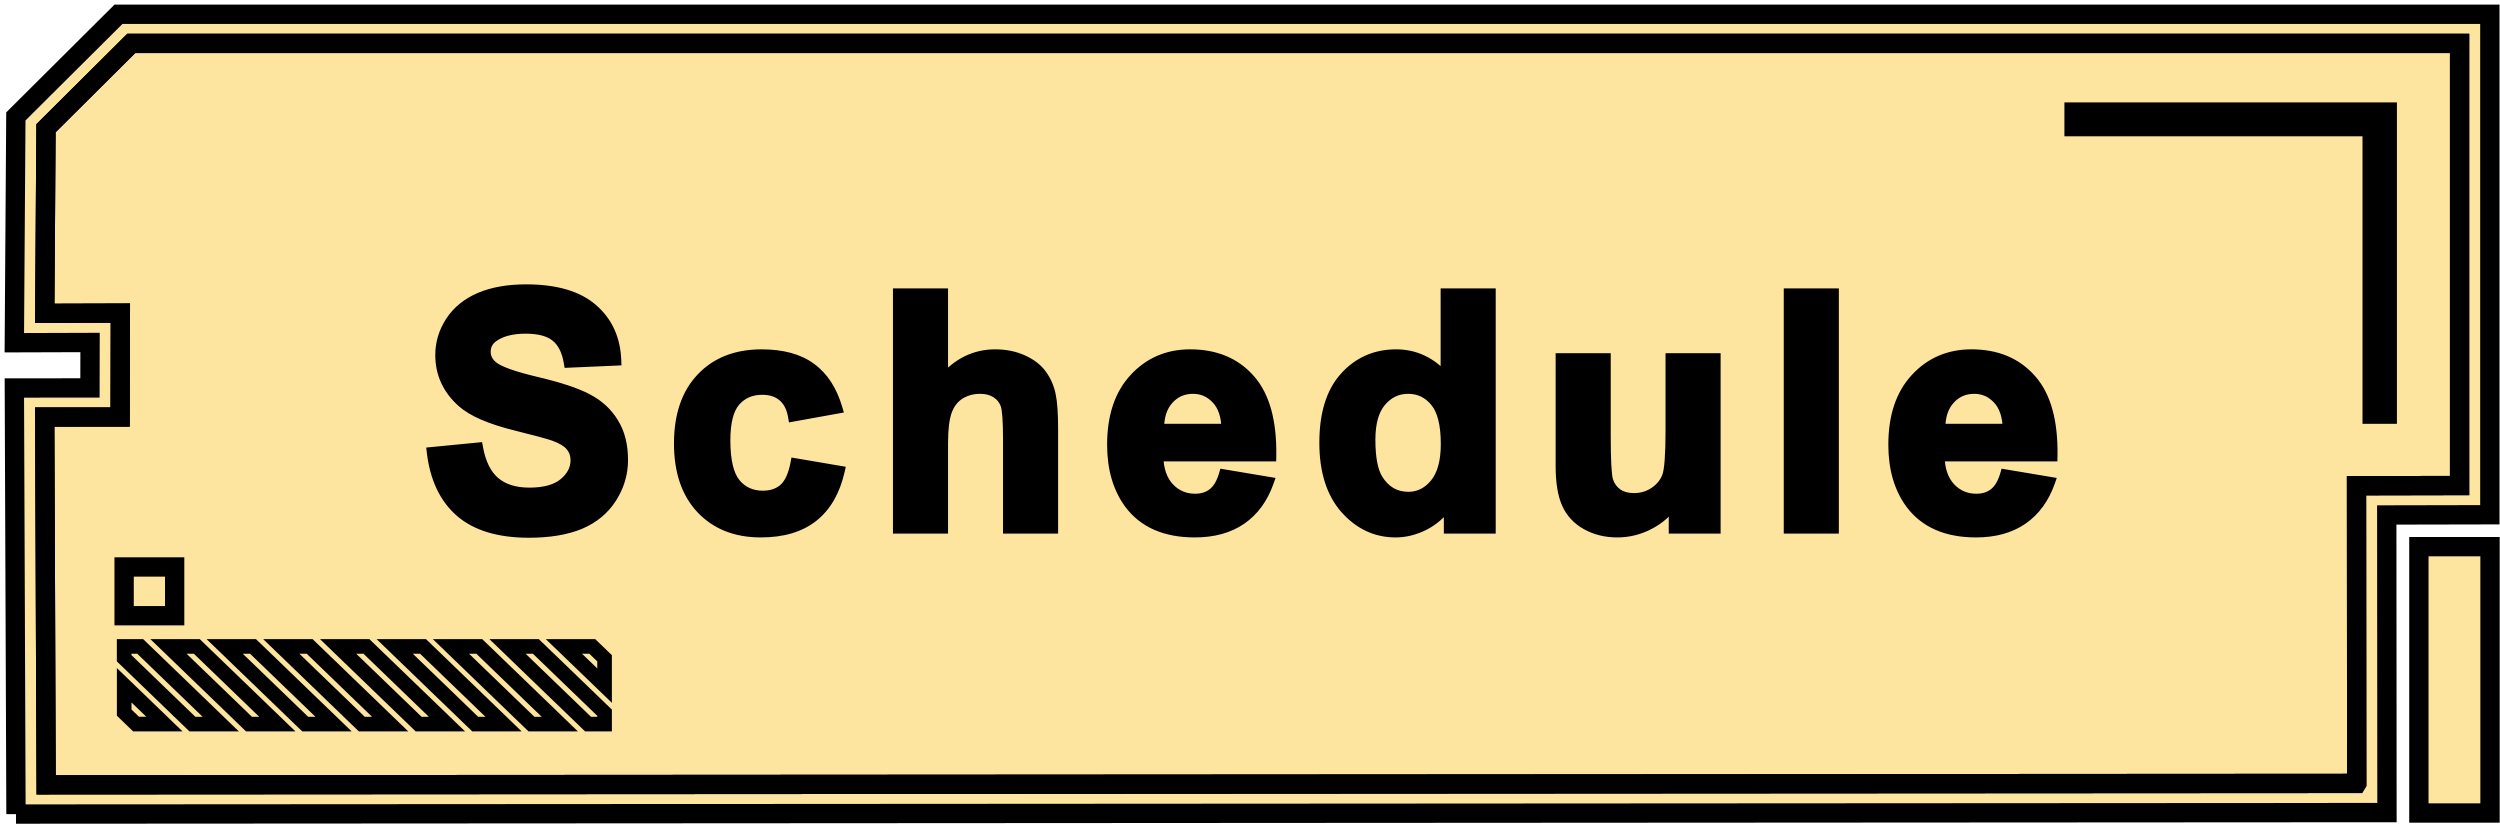 <svg width="175" height="58" viewBox="0 0 175 58" fill="none" xmlns="http://www.w3.org/2000/svg">
<g clip-path="url(#clip0_57_37)">
<path d="M138.144 9.378C137.56 9.378 137.086 8.921 137.086 8.357C137.086 7.793 137.56 7.336 138.144 7.336C138.729 7.336 139.203 7.793 139.203 8.357C139.203 8.921 138.729 9.378 138.144 9.378Z" fill="#FDE49F" stroke="black" stroke-width="1.352"/>
<path d="M131.68 8.357C131.68 8.922 131.206 9.378 130.621 9.378C130.036 9.378 129.562 8.922 129.562 8.357C129.562 7.793 130.036 7.336 130.621 7.336C131.206 7.336 131.68 7.793 131.68 8.357Z" fill="#FDE49F" stroke="black" stroke-width="1.352"/>
<path d="M124.582 8.357C124.582 8.922 124.108 9.378 123.523 9.378C122.938 9.378 122.464 8.922 122.464 8.357C122.464 7.793 122.938 7.336 123.523 7.336C124.108 7.336 124.582 7.793 124.582 8.357Z" fill="#FDE49F" stroke="black" stroke-width="1.352"/>
<path d="M1.119 56.984L167.088 56.881L167.073 36.048L174.289 36.033V1H8.293L1.11 8.149L1.003 23.991L6.304 23.974L6.297 27.155L1.005 27.16L1.119 56.989V56.984ZM164.968 54.839L3.23 54.939L3.13 29.195L8.409 29.191L8.424 21.918L3.133 21.934L3.22 8.976L9.188 3.038H172.171V33.988L164.956 34.003L164.971 54.834L164.968 54.839Z" fill="#FDE49F"/>
<path d="M164.968 54.839L3.23 54.939L3.131 29.195L8.41 29.191L8.425 21.917L3.133 21.934L3.22 8.976L9.188 3.038H172.171V33.988L164.956 34.003L164.971 54.834L164.968 54.839Z" fill="#FDE49F"/>
<path d="M1.119 56.984L167.088 56.881L167.073 36.048L174.289 36.033V1H8.293L1.11 8.149L1.003 23.991L6.304 23.974L6.297 27.155L1.005 27.16L1.119 56.989V56.984ZM164.968 54.839L3.23 54.939L3.13 29.195L8.409 29.191L8.424 21.918L3.133 21.934L3.22 8.976L9.188 3.038H172.171V33.988L164.956 34.003L164.971 54.834L164.968 54.839Z" stroke="black" stroke-width="1.352"/>
<path d="M164.968 54.839L3.23 54.939L3.131 29.195L8.41 29.191L8.425 21.917L3.133 21.934L3.22 8.976L9.188 3.038H172.171V33.988L164.956 34.003L164.971 54.834L164.968 54.839Z" stroke="black" stroke-width="1.352"/>
<path d="M35.525 45.25L41.165 50.688H42.32V49.888L37.51 45.25H35.525Z" fill="#FDE49F" stroke="black" stroke-width="1.023"/>
<path d="M39.473 45.25L42.32 47.994V46.08L41.459 45.25H39.473Z" fill="#FDE49F" stroke="black" stroke-width="1.023"/>
<path d="M31.565 45.25L37.203 50.688H39.187L33.55 45.25H31.565Z" fill="#FDE49F" stroke="black" stroke-width="1.023"/>
<path d="M27.628 45.25L33.266 50.688H35.25L29.612 45.25H27.628Z" fill="#FDE49F" stroke="black" stroke-width="1.023"/>
<path d="M23.667 45.25L29.305 50.688H31.289L25.649 45.25H23.667Z" fill="#FDE49F" stroke="black" stroke-width="1.023"/>
<path d="M19.69 45.25L25.328 50.688H27.312L21.675 45.25H19.69Z" fill="#FDE49F" stroke="black" stroke-width="1.023"/>
<path d="M15.727 45.25L21.365 50.688H23.351L17.712 45.25H15.727Z" fill="#FDE49F" stroke="black" stroke-width="1.023"/>
<path d="M11.792 45.25L17.432 50.688H19.414L13.776 45.25H11.792Z" fill="#FDE49F" stroke="black" stroke-width="1.023"/>
<path d="M8.69 45.25V46.078L13.469 50.688H15.453L9.815 45.25H8.69Z" fill="#FDE49F" stroke="black" stroke-width="1.023"/>
<path d="M8.693 47.969V49.884L9.524 50.684H11.508L8.693 47.969Z" fill="#FDE49F" stroke="black" stroke-width="1.023"/>
<path d="M166.051 28.991H167.109V7.844H145.185V8.865H166.051V28.991Z" fill="#FDE49F" stroke="black" stroke-width="1.352"/>
<path d="M8.688 39.688H12.226V43.1H8.688V39.688Z" fill="#FDE49F" stroke="black" stroke-width="1.352"/>
<path d="M169.322 38.266H174.301V56.911H169.322V38.266Z" fill="#FDE49F" stroke="black" stroke-width="1.352"/>
<path d="M30.225 31.643L33.459 31.329C33.654 32.414 34.047 33.212 34.639 33.721C35.238 34.23 36.042 34.484 37.053 34.484C38.124 34.484 38.929 34.26 39.468 33.81C40.014 33.354 40.288 32.822 40.288 32.216C40.288 31.826 40.172 31.497 39.939 31.227C39.715 30.951 39.318 30.711 38.749 30.509C38.36 30.374 37.472 30.134 36.087 29.79C34.305 29.348 33.055 28.805 32.336 28.162C31.326 27.256 30.82 26.151 30.82 24.849C30.82 24.01 31.056 23.228 31.528 22.502C32.007 21.768 32.692 21.21 33.583 20.828C34.481 20.446 35.563 20.255 36.829 20.255C38.895 20.255 40.449 20.708 41.489 21.614C42.537 22.52 43.088 23.729 43.14 25.242L39.816 25.388C39.674 24.542 39.367 23.935 38.895 23.568C38.431 23.194 37.731 23.007 36.795 23.007C35.829 23.007 35.073 23.205 34.526 23.602C34.174 23.857 33.998 24.197 33.998 24.624C33.998 25.013 34.163 25.346 34.493 25.623C34.912 25.975 35.93 26.342 37.547 26.724C39.164 27.106 40.359 27.503 41.13 27.915C41.908 28.319 42.515 28.877 42.949 29.588C43.391 30.292 43.612 31.164 43.612 32.205C43.612 33.148 43.35 34.031 42.826 34.855C42.301 35.678 41.56 36.292 40.602 36.697C39.644 37.094 38.45 37.292 37.02 37.292C34.938 37.292 33.34 36.813 32.224 35.855C31.108 34.889 30.442 33.485 30.225 31.643ZM58.625 28.6L55.514 29.161C55.409 28.54 55.17 28.072 54.795 27.757C54.429 27.443 53.95 27.286 53.358 27.286C52.572 27.286 51.943 27.559 51.471 28.105C51.007 28.645 50.775 29.55 50.775 30.823C50.775 32.238 51.011 33.238 51.483 33.822C51.962 34.406 52.602 34.698 53.403 34.698C54.002 34.698 54.492 34.529 54.874 34.192C55.256 33.848 55.526 33.26 55.683 32.429L58.782 32.957C58.46 34.38 57.843 35.454 56.929 36.18C56.016 36.906 54.792 37.27 53.257 37.27C51.513 37.27 50.12 36.719 49.079 35.619C48.046 34.518 47.529 32.995 47.529 31.048C47.529 29.079 48.05 27.548 49.09 26.455C50.131 25.354 51.539 24.804 53.313 24.804C54.766 24.804 55.919 25.118 56.772 25.747C57.633 26.369 58.251 27.319 58.625 28.6ZM66.013 20.536V26.589C67.031 25.399 68.248 24.804 69.663 24.804C70.389 24.804 71.044 24.939 71.628 25.208C72.212 25.477 72.65 25.822 72.942 26.241C73.242 26.66 73.444 27.125 73.549 27.634C73.661 28.143 73.717 28.933 73.717 30.003V37H70.561V30.7C70.561 29.449 70.501 28.656 70.382 28.319C70.262 27.982 70.048 27.716 69.742 27.521C69.442 27.319 69.064 27.218 68.607 27.218C68.083 27.218 67.615 27.346 67.203 27.6C66.792 27.855 66.488 28.24 66.294 28.757C66.106 29.266 66.013 30.022 66.013 31.025V37H62.857V20.536H66.013ZM85.676 33.204L88.82 33.732C88.416 34.885 87.776 35.765 86.9 36.371C86.031 36.97 84.942 37.27 83.632 37.27C81.558 37.27 80.023 36.592 79.027 35.237C78.241 34.151 77.848 32.781 77.848 31.127C77.848 29.15 78.365 27.604 79.398 26.488C80.431 25.365 81.738 24.804 83.317 24.804C85.092 24.804 86.492 25.391 87.517 26.567C88.543 27.735 89.034 29.528 88.989 31.946H81.082C81.105 32.882 81.359 33.612 81.846 34.136C82.333 34.653 82.939 34.911 83.665 34.911C84.16 34.911 84.575 34.776 84.912 34.507C85.249 34.237 85.504 33.803 85.676 33.204ZM85.855 30.015C85.833 29.101 85.597 28.409 85.148 27.937C84.699 27.458 84.152 27.218 83.508 27.218C82.819 27.218 82.25 27.469 81.801 27.971C81.352 28.472 81.131 29.154 81.139 30.015H85.855ZM104.35 37H101.419V35.248C100.932 35.929 100.356 36.438 99.689 36.775C99.031 37.105 98.364 37.27 97.691 37.27C96.32 37.27 95.145 36.719 94.164 35.619C93.191 34.511 92.704 32.968 92.704 30.992C92.704 28.97 93.18 27.435 94.13 26.387C95.081 25.331 96.283 24.804 97.735 24.804C99.068 24.804 100.221 25.358 101.194 26.466V20.536H104.35V37ZM95.927 30.778C95.927 32.051 96.103 32.972 96.455 33.541C96.964 34.365 97.675 34.776 98.589 34.776C99.315 34.776 99.933 34.469 100.442 33.855C100.951 33.234 101.206 32.309 101.206 31.081C101.206 29.711 100.959 28.727 100.464 28.128C99.97 27.521 99.338 27.218 98.567 27.218C97.818 27.218 97.189 27.518 96.68 28.117C96.178 28.708 95.927 29.595 95.927 30.778ZM117.162 37V35.214C116.728 35.851 116.155 36.352 115.444 36.719C114.74 37.086 113.995 37.27 113.209 37.27C112.408 37.27 111.689 37.094 111.053 36.742C110.417 36.39 109.956 35.896 109.672 35.259C109.387 34.623 109.245 33.743 109.245 32.62V25.073H112.401V30.554C112.401 32.231 112.457 33.26 112.569 33.642C112.689 34.016 112.902 34.316 113.209 34.541C113.516 34.758 113.906 34.866 114.377 34.866C114.916 34.866 115.399 34.72 115.826 34.428C116.253 34.129 116.545 33.762 116.702 33.328C116.859 32.886 116.938 31.811 116.938 30.105V25.073H120.093V37H117.162ZM125.213 37V20.536H128.369V37H125.213ZM140.361 33.204L143.505 33.732C143.101 34.885 142.461 35.765 141.585 36.371C140.717 36.97 139.627 37.27 138.317 37.27C136.243 37.27 134.708 36.592 133.712 35.237C132.926 34.151 132.533 32.781 132.533 31.127C132.533 29.15 133.05 27.604 134.083 26.488C135.116 25.365 136.423 24.804 138.003 24.804C139.777 24.804 141.177 25.391 142.203 26.567C143.228 27.735 143.719 29.528 143.674 31.946H135.768C135.79 32.882 136.045 33.612 136.531 34.136C137.018 34.653 137.624 34.911 138.351 34.911C138.845 34.911 139.26 34.776 139.597 34.507C139.934 34.237 140.189 33.803 140.361 33.204ZM140.541 30.015C140.518 29.101 140.282 28.409 139.833 27.937C139.384 27.458 138.837 27.218 138.193 27.218C137.505 27.218 136.936 27.469 136.486 27.971C136.037 28.472 135.816 29.154 135.824 30.015H140.541Z" fill="black"/>
<path d="M30.225 31.643L30.191 31.295L29.836 31.329L29.877 31.684L30.225 31.643ZM33.459 31.329L33.804 31.267L33.747 30.949L33.425 30.98L33.459 31.329ZM34.639 33.721L34.41 33.986L34.412 33.987L34.639 33.721ZM39.468 33.81L39.692 34.079L39.692 34.079L39.468 33.81ZM39.939 31.227L39.667 31.448L39.674 31.456L39.939 31.227ZM38.749 30.509L38.866 30.179L38.864 30.178L38.749 30.509ZM36.087 29.79L36.172 29.45L36.172 29.45L36.087 29.79ZM32.336 28.162L32.103 28.422L32.103 28.422L32.336 28.162ZM31.528 22.502L31.235 22.31L31.234 22.311L31.528 22.502ZM33.583 20.828L33.446 20.506L33.445 20.506L33.583 20.828ZM41.489 21.614L41.259 21.878L41.26 21.879L41.489 21.614ZM43.14 25.242L43.155 25.591L43.502 25.576L43.49 25.23L43.14 25.242ZM39.816 25.388L39.471 25.446L39.522 25.751L39.831 25.737L39.816 25.388ZM38.895 23.568L38.675 23.841L38.68 23.845L38.895 23.568ZM34.526 23.602L34.731 23.886L34.732 23.885L34.526 23.602ZM34.493 25.623L34.267 25.891L34.268 25.892L34.493 25.623ZM41.13 27.915L40.965 28.223L40.968 28.225L41.13 27.915ZM42.949 29.588L42.65 29.77L42.653 29.774L42.949 29.588ZM42.826 34.855L42.53 34.667L42.826 34.855ZM40.602 36.697L40.736 37.02L40.738 37.019L40.602 36.697ZM32.224 35.855L31.995 36.119L31.996 36.12L32.224 35.855ZM30.259 31.991L33.493 31.677L33.425 30.98L30.191 31.295L30.259 31.991ZM33.115 31.39C33.318 32.523 33.737 33.406 34.41 33.986L34.867 33.455C34.357 33.017 33.99 32.305 33.804 31.267L33.115 31.39ZM34.412 33.987C35.09 34.564 35.984 34.834 37.053 34.834V34.134C36.101 34.134 35.385 33.895 34.865 33.454L34.412 33.987ZM37.053 34.834C38.164 34.834 39.064 34.602 39.692 34.079L39.244 33.542C38.793 33.917 38.083 34.134 37.053 34.134V34.834ZM39.692 34.079C40.303 33.569 40.638 32.944 40.638 32.216H39.938C39.938 32.7 39.726 33.139 39.243 33.542L39.692 34.079ZM40.638 32.216C40.638 31.751 40.497 31.338 40.205 30.999L39.674 31.456C39.846 31.656 39.938 31.902 39.938 32.216H40.638ZM40.211 31.007C39.927 30.656 39.459 30.39 38.866 30.179L38.632 30.839C39.177 31.032 39.503 31.245 39.667 31.448L40.211 31.007ZM38.864 30.178C38.456 30.037 37.553 29.794 36.172 29.45L36.003 30.13C37.392 30.475 38.263 30.711 38.635 30.84L38.864 30.178ZM36.172 29.45C34.404 29.012 33.223 28.486 32.57 27.901L32.103 28.422C32.888 29.125 34.207 29.685 36.003 30.13L36.172 29.45ZM32.57 27.901C31.63 27.058 31.17 26.047 31.17 24.849H30.47C30.47 26.256 31.021 27.453 32.103 28.422L32.57 27.901ZM31.17 24.849C31.17 24.08 31.385 23.364 31.821 22.692L31.234 22.311C30.727 23.092 30.47 23.94 30.47 24.849H31.17ZM31.821 22.693C32.258 22.023 32.886 21.508 33.721 21.15L33.445 20.506C32.498 20.913 31.756 21.512 31.235 22.31L31.821 22.693ZM33.72 21.15C34.564 20.791 35.597 20.605 36.829 20.605V19.905C35.529 19.905 34.399 20.101 33.446 20.506L33.72 21.15ZM36.829 20.605C38.851 20.605 40.308 21.05 41.259 21.878L41.719 21.35C40.589 20.367 38.939 19.905 36.829 19.905V20.605ZM41.26 21.879C42.227 22.715 42.741 23.829 42.79 25.254L43.49 25.23C43.434 23.63 42.847 22.325 41.718 21.349L41.26 21.879ZM43.125 24.892L39.8 25.038L39.831 25.737L43.155 25.591L43.125 24.892ZM40.161 25.33C40.011 24.434 39.676 23.732 39.11 23.292L38.68 23.845C39.057 24.138 39.337 24.649 39.471 25.446L40.161 25.33ZM39.115 23.296C38.562 22.85 37.768 22.657 36.795 22.657V23.357C37.694 23.357 38.3 23.538 38.675 23.841L39.115 23.296ZM36.795 22.657C35.786 22.657 34.948 22.863 34.321 23.319L34.732 23.885C35.198 23.547 35.872 23.357 36.795 23.357V22.657ZM34.321 23.319C33.88 23.637 33.648 24.083 33.648 24.624H34.349C34.349 24.312 34.469 24.076 34.731 23.886L34.321 23.319ZM33.648 24.624C33.648 25.128 33.868 25.556 34.267 25.891L34.718 25.356C34.458 25.137 34.349 24.898 34.349 24.624H33.648ZM34.268 25.892C34.526 26.109 34.934 26.305 35.452 26.492C35.978 26.681 36.651 26.872 37.467 27.065L37.628 26.384C36.826 26.194 36.181 26.011 35.689 25.833C35.189 25.653 34.878 25.49 34.718 25.355L34.268 25.892ZM37.467 27.065C39.076 27.445 40.235 27.833 40.965 28.223L41.295 27.606C40.483 27.172 39.253 26.767 37.628 26.384L37.467 27.065ZM40.968 28.225C41.694 28.602 42.251 29.116 42.65 29.77L43.248 29.405C42.779 28.637 42.123 28.036 41.291 27.604L40.968 28.225ZM42.653 29.774C43.052 30.41 43.262 31.213 43.262 32.205H43.962C43.962 31.115 43.73 30.174 43.246 29.402L42.653 29.774ZM43.262 32.205C43.262 33.079 43.02 33.898 42.53 34.667L43.121 35.043C43.679 34.165 43.962 33.217 43.962 32.205H43.262ZM42.53 34.667C42.047 35.427 41.363 35.996 40.466 36.374L40.738 37.019C41.757 36.589 42.556 35.931 43.121 35.043L42.53 34.667ZM40.468 36.373C39.565 36.747 38.42 36.942 37.02 36.942V37.642C38.479 37.642 39.722 37.44 40.736 37.02L40.468 36.373ZM37.02 36.942C34.987 36.942 33.482 36.474 32.452 35.589L31.996 36.12C33.197 37.152 34.889 37.642 37.02 37.642V36.942ZM32.453 35.59C31.419 34.695 30.782 33.38 30.573 31.602L29.877 31.684C30.102 33.589 30.798 35.083 31.995 36.119L32.453 35.59ZM58.625 28.6L58.687 28.944L59.07 28.875L58.961 28.501L58.625 28.6ZM55.514 29.161L55.169 29.219L55.228 29.569L55.576 29.506L55.514 29.161ZM54.795 27.757L54.568 28.023L54.57 28.025L54.795 27.757ZM51.471 28.105L51.206 27.877L51.206 27.877L51.471 28.105ZM51.483 33.822L51.21 34.042L51.212 34.044L51.483 33.822ZM54.874 34.192L55.106 34.455L55.108 34.452L54.874 34.192ZM55.683 32.429L55.742 32.084L55.403 32.026L55.339 32.364L55.683 32.429ZM58.782 32.957L59.124 33.034L59.205 32.674L58.841 32.612L58.782 32.957ZM49.079 35.619L48.824 35.858L48.825 35.859L49.079 35.619ZM49.09 26.455L49.344 26.696L49.345 26.695L49.09 26.455ZM56.772 25.747L56.564 26.029L56.567 26.031L56.772 25.747ZM58.563 28.255L55.452 28.817L55.576 29.506L58.687 28.944L58.563 28.255ZM55.859 29.103C55.745 28.424 55.475 27.871 55.021 27.489L54.57 28.025C54.864 28.272 55.074 28.656 55.169 29.219L55.859 29.103ZM55.023 27.492C54.58 27.111 54.014 26.936 53.358 26.936V27.636C53.885 27.636 54.278 27.774 54.568 28.023L55.023 27.492ZM53.358 26.936C52.48 26.936 51.751 27.246 51.206 27.877L51.736 28.334C52.135 27.872 52.663 27.636 53.358 27.636V26.936ZM51.206 27.877C50.658 28.514 50.425 29.526 50.425 30.823H51.125C51.125 29.575 51.356 28.776 51.736 28.334L51.206 27.877ZM50.425 30.823C50.425 32.257 50.66 33.36 51.21 34.042L51.755 33.602C51.362 33.115 51.125 32.22 51.125 30.823H50.425ZM51.212 34.044C51.762 34.714 52.504 35.048 53.403 35.048V34.348C52.699 34.348 52.161 34.097 51.753 33.6L51.212 34.044ZM53.403 35.048C54.071 35.048 54.649 34.858 55.106 34.455L54.643 33.93C54.336 34.201 53.932 34.348 53.403 34.348V35.048ZM55.108 34.452C55.574 34.033 55.864 33.356 56.027 32.494L55.339 32.364C55.187 33.164 54.938 33.663 54.64 33.932L55.108 34.452ZM55.624 32.774L58.724 33.302L58.841 32.612L55.742 32.084L55.624 32.774ZM58.441 32.88C58.132 34.245 57.548 35.241 56.712 35.906L57.147 36.454C58.137 35.667 58.789 34.515 59.124 33.034L58.441 32.88ZM56.712 35.906C55.877 36.57 54.738 36.919 53.257 36.919V37.62C54.846 37.62 56.155 37.243 57.147 36.454L56.712 35.906ZM53.257 36.919C51.593 36.919 50.298 36.398 49.334 35.378L48.825 35.859C49.942 37.04 51.432 37.62 53.257 37.62V36.919ZM49.334 35.379C48.378 34.361 47.879 32.932 47.879 31.048H47.179C47.179 33.057 47.714 34.676 48.824 35.858L49.334 35.379ZM47.879 31.048C47.879 29.14 48.382 27.706 49.344 26.696L48.837 26.213C47.717 27.389 47.179 29.017 47.179 31.048H47.879ZM49.345 26.695C50.308 25.676 51.617 25.154 53.313 25.154V24.454C51.46 24.454 49.954 25.032 48.836 26.214L49.345 26.695ZM53.313 25.154C54.718 25.154 55.79 25.458 56.565 26.029L56.98 25.465C56.047 24.778 54.813 24.454 53.313 24.454V25.154ZM56.567 26.031C57.35 26.596 57.931 27.473 58.289 28.698L58.961 28.501C58.571 27.166 57.916 26.141 56.977 25.463L56.567 26.031ZM66.013 20.536H66.363V20.186H66.013V20.536ZM66.013 26.589H65.663V27.537L66.279 26.817L66.013 26.589ZM72.942 26.241L72.655 26.441L72.657 26.445L72.942 26.241ZM73.549 27.634L73.206 27.704L73.207 27.709L73.549 27.634ZM73.717 37V37.35H74.067V37H73.717ZM70.561 37H70.211V37.35H70.561V37ZM69.742 27.521L69.546 27.812L69.554 27.817L69.742 27.521ZM67.203 27.6L67.387 27.898L67.203 27.6ZM66.294 28.757L65.966 28.633L65.965 28.636L66.294 28.757ZM66.013 37V37.35H66.363V37H66.013ZM62.857 37H62.507V37.35H62.857V37ZM62.857 20.536V20.186H62.507V20.536H62.857ZM65.663 20.536V26.589H66.363V20.536H65.663ZM66.279 26.817C67.239 25.695 68.362 25.154 69.663 25.154V24.454C68.134 24.454 66.824 25.103 65.747 26.362L66.279 26.817ZM69.663 25.154C70.345 25.154 70.949 25.28 71.481 25.526L71.775 24.89C71.139 24.597 70.433 24.454 69.663 24.454V25.154ZM71.481 25.526C72.023 25.776 72.407 26.085 72.655 26.441L73.229 26.041C72.894 25.559 72.401 25.179 71.775 24.89L71.481 25.526ZM72.657 26.445C72.928 26.824 73.111 27.243 73.206 27.704L73.891 27.563C73.777 27.007 73.555 26.497 73.227 26.038L72.657 26.445ZM73.207 27.709C73.311 28.179 73.367 28.938 73.367 30.003H74.067C74.067 28.928 74.011 28.107 73.89 27.558L73.207 27.709ZM73.367 30.003V37H74.067V30.003H73.367ZM73.717 36.65H70.561V37.35H73.717V36.65ZM70.911 37V30.7H70.211V37H70.911ZM70.911 30.7C70.911 30.07 70.896 29.549 70.865 29.14C70.835 28.741 70.788 28.418 70.711 28.202L70.052 28.436C70.095 28.557 70.138 28.799 70.167 29.193C70.196 29.578 70.211 30.079 70.211 30.7H70.911ZM70.711 28.202C70.565 27.79 70.301 27.462 69.929 27.226L69.554 27.817C69.796 27.971 69.959 28.174 70.052 28.436L70.711 28.202ZM69.937 27.231C69.566 26.981 69.115 26.868 68.607 26.868V27.568C69.013 27.568 69.318 27.658 69.546 27.812L69.937 27.231ZM68.607 26.868C68.024 26.868 67.491 27.011 67.019 27.302L67.387 27.898C67.739 27.68 68.142 27.568 68.607 27.568V26.868ZM67.019 27.302C66.533 27.603 66.184 28.055 65.966 28.633L66.621 28.88C66.793 28.425 67.05 28.106 67.387 27.898L67.019 27.302ZM65.965 28.636C65.756 29.204 65.663 30.01 65.663 31.025H66.363C66.363 30.035 66.457 29.328 66.622 28.878L65.965 28.636ZM65.663 31.025V37H66.363V31.025H65.663ZM66.013 36.65H62.857V37.35H66.013V36.65ZM63.207 37V20.536H62.507V37H63.207ZM62.857 20.886H66.013V20.186H62.857V20.886ZM85.676 33.204L85.734 32.859L85.426 32.807L85.339 33.107L85.676 33.204ZM88.82 33.732L89.15 33.848L89.288 33.456L88.878 33.387L88.82 33.732ZM86.9 36.371L87.099 36.659L87.099 36.659L86.9 36.371ZM79.027 35.237L78.744 35.442L78.745 35.444L79.027 35.237ZM79.398 26.488L79.655 26.726L79.655 26.725L79.398 26.488ZM87.517 26.567L87.254 26.797L87.254 26.798L87.517 26.567ZM88.989 31.946V32.296H89.332L89.339 31.953L88.989 31.946ZM81.082 31.946V31.596H80.724L80.733 31.955L81.082 31.946ZM81.846 34.136L81.59 34.374L81.591 34.376L81.846 34.136ZM85.855 30.015V30.365H86.214L86.205 30.006L85.855 30.015ZM85.148 27.937L84.892 28.176L84.894 28.178L85.148 27.937ZM81.139 30.015L80.789 30.018L80.792 30.365H81.139V30.015ZM85.618 33.549L88.762 34.077L88.878 33.387L85.734 32.859L85.618 33.549ZM88.49 33.616C88.106 34.71 87.507 35.525 86.701 36.083L87.099 36.659C88.044 36.004 88.725 35.06 89.15 33.848L88.49 33.616ZM86.701 36.083C85.904 36.633 84.888 36.919 83.632 36.919V37.62C84.996 37.62 86.159 37.307 87.099 36.659L86.701 36.083ZM83.632 36.919C81.64 36.919 80.224 36.274 79.309 35.03L78.745 35.444C79.822 36.91 81.475 37.62 83.632 37.62V36.919ZM79.311 35.032C78.577 34.018 78.198 32.725 78.198 31.127H77.498C77.498 32.837 77.905 34.284 78.744 35.442L79.311 35.032ZM78.198 31.127C78.198 29.211 78.698 27.759 79.655 26.726L79.141 26.25C78.032 27.448 77.498 29.089 77.498 31.127H78.198ZM79.655 26.725C80.62 25.677 81.832 25.154 83.317 25.154V24.454C81.644 24.454 80.242 25.053 79.14 26.251L79.655 26.725ZM83.317 25.154C85.006 25.154 86.304 25.709 87.254 26.797L87.781 26.337C86.68 25.074 85.177 24.454 83.317 24.454V25.154ZM87.254 26.798C88.198 27.872 88.683 29.562 88.639 31.94L89.339 31.953C89.384 29.494 88.888 27.598 87.781 26.336L87.254 26.798ZM88.989 31.596H81.082V32.296H88.989V31.596ZM80.733 31.955C80.756 32.949 81.029 33.77 81.59 34.374L82.103 33.898C81.69 33.454 81.453 32.815 81.432 31.938L80.733 31.955ZM81.591 34.376C82.146 34.965 82.845 35.261 83.665 35.261V34.561C83.033 34.561 82.52 34.341 82.101 33.896L81.591 34.376ZM83.665 35.261C84.227 35.261 84.723 35.106 85.131 34.78L84.693 34.233C84.427 34.446 84.092 34.561 83.665 34.561V35.261ZM85.131 34.78C85.544 34.449 85.828 33.94 86.012 33.301L85.339 33.107C85.179 33.666 84.954 34.025 84.693 34.233L85.131 34.78ZM86.205 30.006C86.181 29.041 85.931 28.252 85.401 27.696L84.894 28.178C85.263 28.566 85.484 29.162 85.505 30.023L86.205 30.006ZM85.403 27.698C84.889 27.149 84.251 26.868 83.508 26.868V27.568C84.053 27.568 84.508 27.766 84.892 28.176L85.403 27.698ZM83.508 26.868C82.722 26.868 82.058 27.16 81.54 27.737L82.062 28.204C82.443 27.779 82.916 27.568 83.508 27.568V26.868ZM81.54 27.737C81.018 28.32 80.781 29.095 80.789 30.018L81.489 30.012C81.482 29.213 81.686 28.624 82.062 28.204L81.54 27.737ZM81.139 30.365H85.855V29.665H81.139V30.365ZM104.35 37V37.35H104.7V37H104.35ZM101.419 37H101.069V37.35H101.419V37ZM101.419 35.248H101.769V34.156L101.134 35.045L101.419 35.248ZM99.689 36.775L99.846 37.088L99.847 37.088L99.689 36.775ZM94.164 35.619L93.901 35.85L93.903 35.852L94.164 35.619ZM94.13 26.387L94.39 26.622L94.391 26.621L94.13 26.387ZM101.194 26.466L100.931 26.697L101.544 27.395V26.466H101.194ZM101.194 20.536V20.186H100.844V20.536H101.194ZM104.35 20.536H104.7V20.186H104.35V20.536ZM96.455 33.541L96.753 33.357L96.753 33.357L96.455 33.541ZM100.442 33.855L100.711 34.079L100.713 34.077L100.442 33.855ZM100.464 28.128L100.193 28.349L100.194 28.351L100.464 28.128ZM96.68 28.117L96.413 27.89L96.413 27.89L96.68 28.117ZM104.35 36.65H101.419V37.35H104.35V36.65ZM101.769 37V35.248H101.069V37H101.769ZM101.134 35.045C100.676 35.686 100.142 36.155 99.532 36.463L99.847 37.088C100.57 36.722 101.188 36.173 101.704 35.452L101.134 35.045ZM99.533 36.462C98.918 36.77 98.305 36.919 97.691 36.919V37.62C98.424 37.62 99.143 37.44 99.846 37.088L99.533 36.462ZM97.691 36.919C96.428 36.919 95.346 36.418 94.425 35.386L93.903 35.852C94.944 37.02 96.212 37.62 97.691 37.62V36.919ZM94.427 35.388C93.527 34.362 93.054 32.913 93.054 30.992H92.354C92.354 33.024 92.855 34.659 93.901 35.85L94.427 35.388ZM93.054 30.992C93.054 29.02 93.518 27.583 94.39 26.622L93.871 26.152C92.841 27.288 92.354 28.92 92.354 30.992H93.054ZM94.391 26.621C95.273 25.641 96.38 25.154 97.735 25.154V24.454C96.186 24.454 94.889 25.022 93.87 26.153L94.391 26.621ZM97.735 25.154C98.956 25.154 100.017 25.655 100.931 26.697L101.457 26.235C100.426 25.06 99.18 24.454 97.735 24.454V25.154ZM101.544 26.466V20.536H100.844V26.466H101.544ZM101.194 20.886H104.35V20.186H101.194V20.886ZM104 20.536V37H104.7V20.536H104ZM95.577 30.778C95.577 32.067 95.752 33.07 96.157 33.725L96.753 33.357C96.454 32.874 96.277 32.035 96.277 30.778H95.577ZM96.157 33.725C96.726 34.644 97.546 35.126 98.589 35.126V34.426C97.805 34.426 97.203 34.085 96.753 33.357L96.157 33.725ZM98.589 35.126C99.43 35.126 100.143 34.764 100.711 34.079L100.173 33.632C99.722 34.175 99.2 34.426 98.589 34.426V35.126ZM100.713 34.077C101.294 33.368 101.556 32.349 101.556 31.081H100.856C100.856 32.269 100.608 33.1 100.171 33.634L100.713 34.077ZM101.556 31.081C101.556 29.686 101.307 28.599 100.734 27.905L100.194 28.351C100.61 28.854 100.856 29.737 100.856 31.081H101.556ZM100.736 27.907C100.176 27.22 99.445 26.868 98.567 26.868V27.568C99.231 27.568 99.764 27.823 100.193 28.349L100.736 27.907ZM98.567 26.868C97.709 26.868 96.985 27.217 96.413 27.89L96.946 28.343C97.393 27.818 97.926 27.568 98.567 27.568V26.868ZM96.413 27.89C95.836 28.571 95.577 29.554 95.577 30.778H96.277C96.277 29.637 96.521 28.846 96.947 28.343L96.413 27.89ZM117.162 37H116.812V37.35H117.162V37ZM117.162 35.214H117.512V34.081L116.873 35.017L117.162 35.214ZM115.444 36.719L115.284 36.408L115.282 36.409L115.444 36.719ZM111.053 36.742L110.884 37.048L111.053 36.742ZM109.245 25.073V24.723H108.895V25.073H109.245ZM112.401 25.073H112.751V24.723H112.401V25.073ZM112.569 33.642L112.233 33.741L112.236 33.749L112.569 33.642ZM113.209 34.541L113.003 34.823L113.007 34.826L113.209 34.541ZM115.826 34.428L116.024 34.717L116.027 34.715L115.826 34.428ZM116.702 33.328L117.031 33.447L117.032 33.445L116.702 33.328ZM116.938 25.073V24.723H116.588V25.073H116.938ZM120.093 25.073H120.443V24.723H120.093V25.073ZM120.093 37V37.35H120.443V37H120.093ZM117.512 37V35.214H116.812V37H117.512ZM116.873 35.017C116.473 35.604 115.945 36.067 115.284 36.408L115.605 37.03C116.365 36.638 116.983 36.098 117.451 35.412L116.873 35.017ZM115.282 36.409C114.628 36.75 113.938 36.919 113.209 36.919V37.62C114.052 37.62 114.853 37.422 115.606 37.03L115.282 36.409ZM113.209 36.919C112.461 36.919 111.802 36.756 111.222 36.435L110.884 37.048C111.577 37.431 112.355 37.62 113.209 37.62V36.919ZM111.222 36.435C110.649 36.119 110.243 35.68 109.991 35.116L109.352 35.402C109.669 36.111 110.184 36.661 110.884 37.048L111.222 36.435ZM109.991 35.116C109.735 34.544 109.595 33.721 109.595 32.62H108.895C108.895 33.766 109.039 34.702 109.352 35.402L109.991 35.116ZM109.595 32.62V25.073H108.895V32.62H109.595ZM109.245 25.423H112.401V24.723H109.245V25.423ZM112.051 25.073V30.554H112.751V25.073H112.051ZM112.051 30.554C112.051 31.395 112.065 32.079 112.093 32.603C112.121 33.115 112.164 33.506 112.233 33.741L112.905 33.543C112.862 33.396 112.82 33.082 112.792 32.565C112.765 32.059 112.751 31.389 112.751 30.554H112.051ZM112.236 33.749C112.377 34.191 112.634 34.553 113.003 34.823L113.416 34.258C113.171 34.079 113 33.842 112.902 33.535L112.236 33.749ZM113.007 34.826C113.387 35.095 113.852 35.216 114.377 35.216V34.516C113.959 34.516 113.646 34.42 113.411 34.255L113.007 34.826ZM114.377 35.216C114.984 35.216 115.536 35.051 116.024 34.717L115.628 34.139C115.262 34.39 114.849 34.516 114.377 34.516V35.216ZM116.027 34.715C116.505 34.38 116.846 33.957 117.031 33.447L116.373 33.209C116.243 33.567 116.001 33.878 115.625 34.142L116.027 34.715ZM117.032 33.445C117.128 33.176 117.188 32.755 117.228 32.216C117.268 31.667 117.288 30.962 117.288 30.105H116.588C116.588 30.954 116.568 31.64 116.53 32.165C116.491 32.701 116.433 33.038 116.372 33.21L117.032 33.445ZM117.288 30.105V25.073H116.588V30.105H117.288ZM116.938 25.423H120.093V24.723H116.938V25.423ZM119.743 25.073V37H120.443V25.073H119.743ZM120.093 36.65H117.162V37.35H120.093V36.65ZM125.213 37H124.863V37.35H125.213V37ZM125.213 20.536V20.186H124.863V20.536H125.213ZM128.369 20.536H128.719V20.186H128.369V20.536ZM128.369 37V37.35H128.719V37H128.369ZM125.563 37V20.536H124.863V37H125.563ZM125.213 20.886H128.369V20.186H125.213V20.886ZM128.019 20.536V37H128.719V20.536H128.019ZM128.369 36.65H125.213V37.35H128.369V36.65ZM140.361 33.204L140.419 32.859L140.111 32.807L140.025 33.107L140.361 33.204ZM143.505 33.732L143.836 33.848L143.973 33.456L143.563 33.387L143.505 33.732ZM141.585 36.371L141.784 36.659L141.784 36.659L141.585 36.371ZM133.712 35.237L133.429 35.442L133.43 35.444L133.712 35.237ZM134.083 26.488L134.34 26.726L134.341 26.725L134.083 26.488ZM142.203 26.567L141.939 26.797L141.94 26.798L142.203 26.567ZM143.674 31.946V32.296H144.017L144.024 31.953L143.674 31.946ZM135.768 31.946V31.596H135.409L135.418 31.955L135.768 31.946ZM136.531 34.136L136.275 34.374L136.277 34.376L136.531 34.136ZM140.541 30.015V30.365H140.899L140.89 30.006L140.541 30.015ZM139.833 27.937L139.578 28.176L139.58 28.178L139.833 27.937ZM135.824 30.015L135.474 30.018L135.477 30.365H135.824V30.015ZM140.303 33.549L143.447 34.077L143.563 33.387L140.419 32.859L140.303 33.549ZM143.175 33.616C142.792 34.71 142.192 35.525 141.386 36.083L141.784 36.659C142.73 36.004 143.411 35.06 143.836 33.848L143.175 33.616ZM141.386 36.083C140.589 36.633 139.573 36.919 138.317 36.919V37.62C139.681 37.62 140.844 37.307 141.784 36.659L141.386 36.083ZM138.317 36.919C136.325 36.919 134.909 36.274 133.995 35.03L133.43 35.444C134.508 36.91 136.161 37.62 138.317 37.62V36.919ZM133.996 35.032C133.262 34.018 132.883 32.725 132.883 31.127H132.183C132.183 32.837 132.59 34.284 133.429 35.442L133.996 35.032ZM132.883 31.127C132.883 29.211 133.383 27.759 134.34 26.726L133.826 26.25C132.717 27.448 132.183 29.089 132.183 31.127H132.883ZM134.341 26.725C135.305 25.677 136.517 25.154 138.003 25.154V24.454C136.329 24.454 134.928 25.053 133.825 26.251L134.341 26.725ZM138.003 25.154C139.691 25.154 140.989 25.709 141.939 26.797L142.466 26.337C141.365 25.074 139.863 24.454 138.003 24.454V25.154ZM141.94 26.798C142.883 27.872 143.368 29.562 143.324 31.94L144.024 31.953C144.07 29.494 143.574 27.598 142.466 26.336L141.94 26.798ZM143.674 31.596H135.768V32.296H143.674V31.596ZM135.418 31.955C135.442 32.949 135.714 33.77 136.275 34.374L136.788 33.898C136.375 33.454 136.139 32.815 136.118 31.938L135.418 31.955ZM136.277 34.376C136.831 34.965 137.53 35.261 138.351 35.261V34.561C137.718 34.561 137.205 34.341 136.786 33.896L136.277 34.376ZM138.351 35.261C138.912 35.261 139.408 35.106 139.816 34.78L139.379 34.233C139.113 34.446 138.777 34.561 138.351 34.561V35.261ZM139.816 34.78C140.229 34.449 140.514 33.94 140.697 33.301L140.025 33.107C139.864 33.666 139.639 34.025 139.379 34.233L139.816 34.78ZM140.89 30.006C140.867 29.041 140.616 28.252 140.087 27.696L139.58 28.178C139.949 28.566 140.17 29.162 140.191 30.023L140.89 30.006ZM140.088 27.698C139.575 27.149 138.936 26.868 138.193 26.868V27.568C138.738 27.568 139.193 27.766 139.578 28.176L140.088 27.698ZM138.193 26.868C137.408 26.868 136.743 27.16 136.226 27.737L136.747 28.204C137.128 27.779 137.602 27.568 138.193 27.568V26.868ZM136.226 27.737C135.703 28.32 135.466 29.095 135.474 30.018L136.174 30.012C136.167 29.213 136.371 28.624 136.747 28.204L136.226 27.737ZM135.824 30.365H140.541V29.665H135.824V30.365Z" fill="black"/>
</g>
<defs>
<clipPath id="clip0_57_37">
<rect width="175" height="58" fill="white"/>
</clipPath>
</defs>
</svg>
